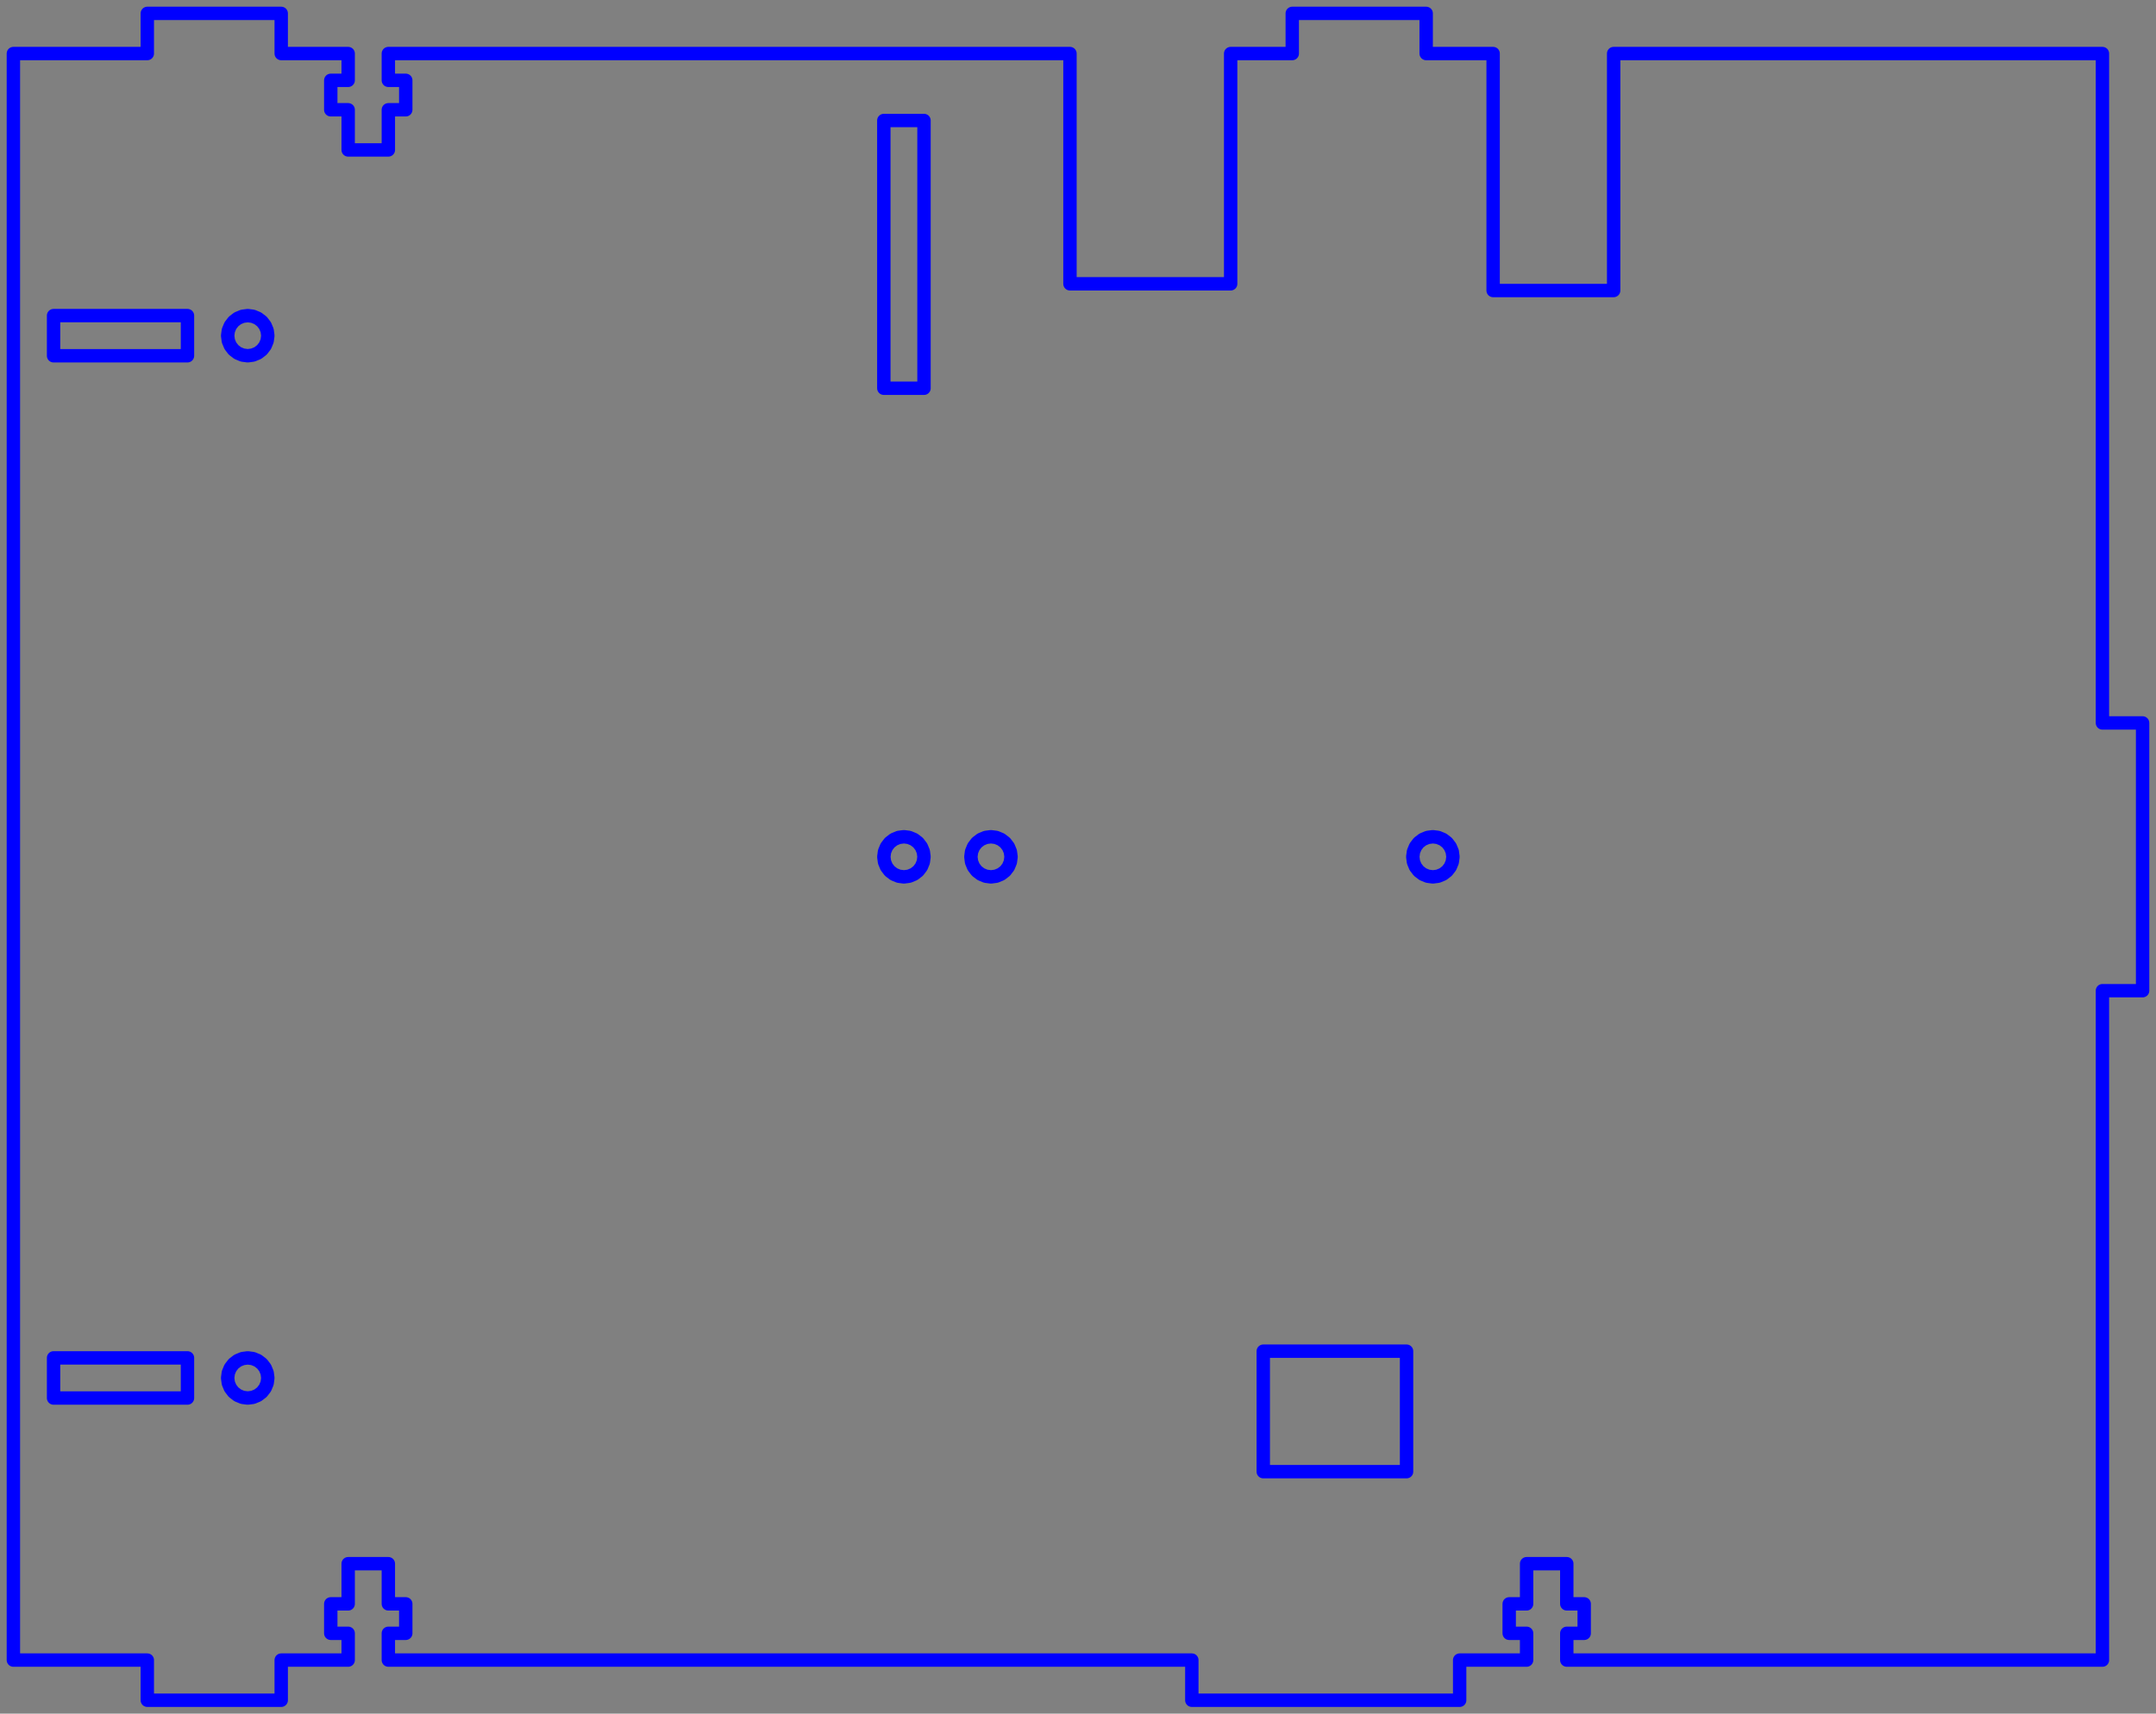 <?xml version="1.0" standalone="no"?>
<!DOCTYPE svg PUBLIC "-//W3C//DTD SVG 1.1//EN" "http://www.w3.org/Graphics/SVG/1.1/DTD/svg11.dtd">
<svg width="161.0mm" height="128mm"
 viewBox="0 0 161.0 128"
 xmlns="http://www.w3.org/2000/svg" version="1.1"
 xmlns:xlink="http://www.w3.org/1999/xlink">
<rect x="0" y="0" width="161.0" height="128" fill="#808080" stroke="none"/>
<desc>Output from Flights of Ideas SVG Sketchup Plugin</desc>

  <path id="face0-cut"
 style="fill:none;stroke:#0000FF;stroke-width:1;stroke-miterlimit:4;stroke-dasharray:none;stroke-linejoin:round;stroke-linecap:round"
        d="M 157.0,4 L 120.5,4 L 120.5,21.7 L 111.5,21.7 L 111.5,4 L 106.5,4 L 106.5,1.0 L 96.5,1 L 96.5,4 L 91.9,4 L 91.9,21.2 L 79.9,21.2 L 79.9,4 L 29,4 L 29,6 L 30.3,6 L 30.3,8.2 L 29.0,8.2 L 29,11.2 L 26,11.2 L 26,8.2 L 24.7,8.2 L 24.7,6 L 26,6 L 26,4 L 21.0,4 L 21.0,1 L 11.0,1 L 11.0,4 L 1,4 L 1.0,124 L 11.0,124 L 11.0,127 L 21.0,127 L 21.0,124 L 26,124 L 26.0,122 L 24.7,122 L 24.7,119.8 L 26.0,119.8 L 26,116.8 L 29,116.8 L 29.0,119.8 L 30.3,119.8 L 30.3,122 L 29,122 L 29.0,124 L 89,124 L 89,127 L 109.0,127 L 109.0,124 L 114.0,124 L 114.0,122 L 112.7,122 L 112.7,119.8 L 114.0,119.8 L 114.0,116.8 L 117.0,116.8 L 117.0,119.8 L 118.3,119.8 L 118.3,122 L 117.0,122 L 117.0,124 L 157.0,124 L 157.0,74 L 160.0,74 L 160.0,54 L 157.0,54 L 157.0,4 M 108.449,63.612 L 108.5,64 L 108.449,64.388 L 108.299,64.75 L 108.061,65.061 L 107.75,65.299 L 107.388,65.449 L 107.0,65.5 L 106.612,65.449 L 106.25,65.299 L 105.939,65.061 L 105.701,64.75 L 105.551,64.388 L 105.5,64 L 105.551,63.612 L 105.701,63.25 L 105.939,62.939 L 106.25,62.701 L 106.612,62.551 L 107.0,62.5 L 107.388,62.551 L 107.75,62.701 L 108.061,62.939 L 108.299,63.25 L 108.449,63.612 M 75.5,64 L 75.449,64.388 L 75.299,64.75 L 75.061,65.061 L 74.75,65.299 L 74.388,65.449 L 74,65.5 L 73.612,65.449 L 73.25,65.299 L 72.939,65.061 L 72.701,64.75 L 72.551,64.388 L 72.5,64 L 72.551,63.612 L 72.701,63.25 L 72.939,62.939 L 73.25,62.701 L 73.612,62.551 L 74.0,62.5 L 74.388,62.551 L 74.75,62.701 L 75.061,62.939 L 75.299,63.25 L 75.449,63.612 L 75.5,64 M 17.0,25.074 L 17.051,24.685 L 17.201,24.324 L 17.439,24.013 L 17.75,23.775 L 18.112,23.625 L 18.5,23.574 L 18.888,23.625 L 19.25,23.775 L 19.561,24.013 L 19.799,24.324 L 19.949,24.685 L 20.0,25.074 L 19.949,25.462 L 19.799,25.824 L 19.561,26.134 L 19.25,26.373 L 18.888,26.522 L 18.5,26.574 L 18.112,26.522 L 17.75,26.373 L 17.439,26.134 L 17.201,25.824 L 17.051,25.462 L 17.0,25.074 M 4,26.574 L 4,23.574 L 14.0,23.574 L 14.0,26.574 L 4,26.574 M 17.0,102.926 L 17.051,102.538 L 17.201,102.176 L 17.439,101.866 L 17.75,101.627 L 18.112,101.478 L 18.5,101.426 L 18.888,101.478 L 19.25,101.627 L 19.561,101.866 L 19.799,102.176 L 19.949,102.538 L 20.0,102.926 L 19.949,103.315 L 19.799,103.676 L 19.561,103.987 L 19.25,104.225 L 18.888,104.375 L 18.5,104.426 L 18.112,104.375 L 17.75,104.225 L 17.439,103.987 L 17.201,103.676 L 17.051,103.315 L 17.0,102.926 M 4.0,101.426 L 14,101.426 L 14.0,104.426 L 4,104.426 L 4.0,101.426 M 67.112,62.551 L 67.5,62.5 L 67.888,62.551 L 68.25,62.701 L 68.561,62.939 L 68.799,63.25 L 68.949,63.612 L 69.0,64 L 68.949,64.388 L 68.799,64.75 L 68.561,65.061 L 68.25,65.299 L 67.888,65.449 L 67.5,65.5 L 67.112,65.449 L 66.75,65.299 L 66.439,65.061 L 66.201,64.75 L 66.051,64.388 L 66,64 L 66.051,63.612 L 66.201,63.25 L 66.439,62.939 L 66.75,62.701 L 67.112,62.551 M 66,9 L 69.0,9 L 69.0,29 L 66,29 L 66,9 M 94.335,109.926 L 94.335,100.926 L 105.035,100.926 L 105.035,109.926 L 94.335,109.926 "
  />
  <path id="face0-interior"
 style="fill:none;stroke:#FFFFFF;stroke-width:false;stroke-miterlimit:4;stroke-dasharray:none;stroke-linejoin:round;stroke-linecap:round"
        d="M 157.0,4 M 120.5,4 M 120.5,21.7 M 111.5,21.7 M 111.5,4 M 106.5,4 M 106.5,1.0 M 96.5,1 M 96.5,4 M 91.9,4 M 91.9,21.2 M 79.9,21.2 M 79.9,4 M 29,4 M 29,6 M 30.3,6 M 30.3,8.2 M 29.0,8.2 M 29,11.2 M 26,11.2 M 26,8.2 M 24.7,8.2 M 24.7,6 M 26,6 M 26,4 M 21.0,4 M 21.0,1 M 11.0,1 M 11.0,4 M 1,4 M 1.0,124 M 11.0,124 M 11.0,127 M 21.0,127 M 21.0,124 M 26,124 M 26.0,122 M 24.7,122 M 24.7,119.8 M 26.0,119.8 M 26,116.8 M 29,116.8 M 29.0,119.8 M 30.3,119.8 M 30.3,122 M 29,122 M 29.0,124 M 89,124 M 89,127 M 109.0,127 M 109.0,124 M 114.0,124 M 114.0,122 M 112.7,122 M 112.7,119.8 M 114.0,119.8 M 114.0,116.8 M 117.0,116.8 M 117.0,119.8 M 118.3,119.8 M 118.3,122 M 117.0,122 M 117.0,124 M 157.0,124 M 157.0,74 M 160.0,74 M 160.0,54 M 157.0,54 M 108.449,63.612 M 108.5,64 M 108.449,64.388 M 108.299,64.75 M 108.061,65.061 M 107.75,65.299 M 107.388,65.449 M 107.0,65.5 M 106.612,65.449 M 106.25,65.299 M 105.939,65.061 M 105.701,64.75 M 105.551,64.388 M 105.5,64 M 105.551,63.612 M 105.701,63.25 M 105.939,62.939 M 106.25,62.701 M 106.612,62.551 M 107.0,62.5 M 107.388,62.551 M 107.75,62.701 M 108.061,62.939 M 108.299,63.25 M 75.5,64 M 75.449,64.388 M 75.299,64.75 M 75.061,65.061 M 74.75,65.299 M 74.388,65.449 M 74,65.5 M 73.612,65.449 M 73.25,65.299 M 72.939,65.061 M 72.701,64.75 M 72.551,64.388 M 72.5,64 M 72.551,63.612 M 72.701,63.25 M 72.939,62.939 M 73.25,62.701 M 73.612,62.551 M 74.0,62.5 M 74.388,62.551 M 74.75,62.701 M 75.061,62.939 M 75.299,63.25 M 75.449,63.612 M 17.0,25.074 M 17.051,24.685 M 17.201,24.324 M 17.439,24.013 M 17.75,23.775 M 18.112,23.625 M 18.5,23.574 M 18.888,23.625 M 19.25,23.775 M 19.561,24.013 M 19.799,24.324 M 19.949,24.685 M 20.0,25.074 M 19.949,25.462 M 19.799,25.824 M 19.561,26.134 M 19.25,26.373 M 18.888,26.522 M 18.5,26.574 M 18.112,26.522 M 17.75,26.373 M 17.439,26.134 M 17.201,25.824 M 17.051,25.462 M 4,26.574 M 4,23.574 M 14.0,23.574 M 14.0,26.574 M 17.0,102.926 M 17.051,102.538 M 17.201,102.176 M 17.439,101.866 M 17.75,101.627 M 18.112,101.478 M 18.5,101.426 M 18.888,101.478 M 19.25,101.627 M 19.561,101.866 M 19.799,102.176 M 19.949,102.538 M 20.0,102.926 M 19.949,103.315 M 19.799,103.676 M 19.561,103.987 M 19.25,104.225 M 18.888,104.375 M 18.5,104.426 M 18.112,104.375 M 17.75,104.225 M 17.439,103.987 M 17.201,103.676 M 17.051,103.315 M 4.0,101.426 M 14,101.426 M 14.0,104.426 M 4,104.426 M 67.112,62.551 M 67.5,62.5 M 67.888,62.551 M 68.25,62.701 M 68.561,62.939 M 68.799,63.25 M 68.949,63.612 M 69.0,64 M 68.949,64.388 M 68.799,64.75 M 68.561,65.061 M 68.25,65.299 M 67.888,65.449 M 67.5,65.5 M 67.112,65.449 M 66.75,65.299 M 66.439,65.061 M 66.201,64.75 M 66.051,64.388 M 66,64 M 66.051,63.612 M 66.201,63.25 M 66.439,62.939 M 66.75,62.701 M 66,9 M 69.0,9 M 69.0,29 M 66,29 M 94.335,109.926 M 94.335,100.926 M 105.035,100.926 M 105.035,109.926 "
  />
  <path id="face0-interior"
 style="fill:none;stroke:#FFFFFF;stroke-width:0;stroke-miterlimit:4;stroke-dasharray:none;stroke-linejoin:round;stroke-linecap:round"
        d="M 157.0,4 M 120.5,4 M 120.5,21.7 M 111.5,21.7 M 111.5,4 M 106.5,4 M 106.5,1.0 M 96.5,1 M 96.5,4 M 91.9,4 M 91.9,21.2 M 79.9,21.2 M 79.9,4 M 29,4 M 29,6 M 30.3,6 M 30.3,8.2 M 29.0,8.2 M 29,11.2 M 26,11.2 M 26,8.2 M 24.7,8.2 M 24.7,6 M 26,6 M 26,4 M 21.0,4 M 21.0,1 M 11.0,1 M 11.0,4 M 1,4 M 1.0,124 M 11.0,124 M 11.0,127 M 21.0,127 M 21.0,124 M 26,124 M 26.0,122 M 24.7,122 M 24.7,119.8 M 26.0,119.8 M 26,116.8 M 29,116.8 M 29.0,119.8 M 30.3,119.8 M 30.3,122 M 29,122 M 29.0,124 M 89,124 M 89,127 M 109.0,127 M 109.0,124 M 114.0,124 M 114.0,122 M 112.7,122 M 112.7,119.8 M 114.0,119.8 M 114.0,116.8 M 117.0,116.8 M 117.0,119.8 M 118.3,119.8 M 118.3,122 M 117.0,122 M 117.0,124 M 157.0,124 M 157.0,74 M 160.0,74 M 160.0,54 M 157.0,54 M 108.449,63.612 M 108.5,64 M 108.449,64.388 M 108.299,64.75 M 108.061,65.061 M 107.75,65.299 M 107.388,65.449 M 107.0,65.5 M 106.612,65.449 M 106.25,65.299 M 105.939,65.061 M 105.701,64.75 M 105.551,64.388 M 105.5,64 M 105.551,63.612 M 105.701,63.25 M 105.939,62.939 M 106.25,62.701 M 106.612,62.551 M 107.0,62.5 M 107.388,62.551 M 107.75,62.701 M 108.061,62.939 M 108.299,63.25 M 75.5,64 M 75.449,64.388 M 75.299,64.75 M 75.061,65.061 M 74.75,65.299 M 74.388,65.449 M 74,65.5 M 73.612,65.449 M 73.25,65.299 M 72.939,65.061 M 72.701,64.75 M 72.551,64.388 M 72.5,64 M 72.551,63.612 M 72.701,63.25 M 72.939,62.939 M 73.25,62.701 M 73.612,62.551 M 74.0,62.5 M 74.388,62.551 M 74.75,62.701 M 75.061,62.939 M 75.299,63.25 M 75.449,63.612 M 17.0,25.074 M 17.051,24.685 M 17.201,24.324 M 17.439,24.013 M 17.75,23.775 M 18.112,23.625 M 18.5,23.574 M 18.888,23.625 M 19.25,23.775 M 19.561,24.013 M 19.799,24.324 M 19.949,24.685 M 20.0,25.074 M 19.949,25.462 M 19.799,25.824 M 19.561,26.134 M 19.25,26.373 M 18.888,26.522 M 18.5,26.574 M 18.112,26.522 M 17.75,26.373 M 17.439,26.134 M 17.201,25.824 M 17.051,25.462 M 4,26.574 M 4,23.574 M 14.0,23.574 M 14.0,26.574 M 17.0,102.926 M 17.051,102.538 M 17.201,102.176 M 17.439,101.866 M 17.75,101.627 M 18.112,101.478 M 18.5,101.426 M 18.888,101.478 M 19.25,101.627 M 19.561,101.866 M 19.799,102.176 M 19.949,102.538 M 20.0,102.926 M 19.949,103.315 M 19.799,103.676 M 19.561,103.987 M 19.25,104.225 M 18.888,104.375 M 18.5,104.426 M 18.112,104.375 M 17.75,104.225 M 17.439,103.987 M 17.201,103.676 M 17.051,103.315 M 4.0,101.426 M 14,101.426 M 14.0,104.426 M 4,104.426 M 67.112,62.551 M 67.5,62.5 M 67.888,62.551 M 68.25,62.701 M 68.561,62.939 M 68.799,63.25 M 68.949,63.612 M 69.0,64 M 68.949,64.388 M 68.799,64.75 M 68.561,65.061 M 68.25,65.299 M 67.888,65.449 M 67.5,65.5 M 67.112,65.449 M 66.75,65.299 M 66.439,65.061 M 66.201,64.75 M 66.051,64.388 M 66,64 M 66.051,63.612 M 66.201,63.25 M 66.439,62.939 M 66.75,62.701 M 66,9 M 69.0,9 M 69.0,29 M 66,29 M 94.335,109.926 M 94.335,100.926 M 105.035,100.926 M 105.035,109.926 "
  />
</svg>
